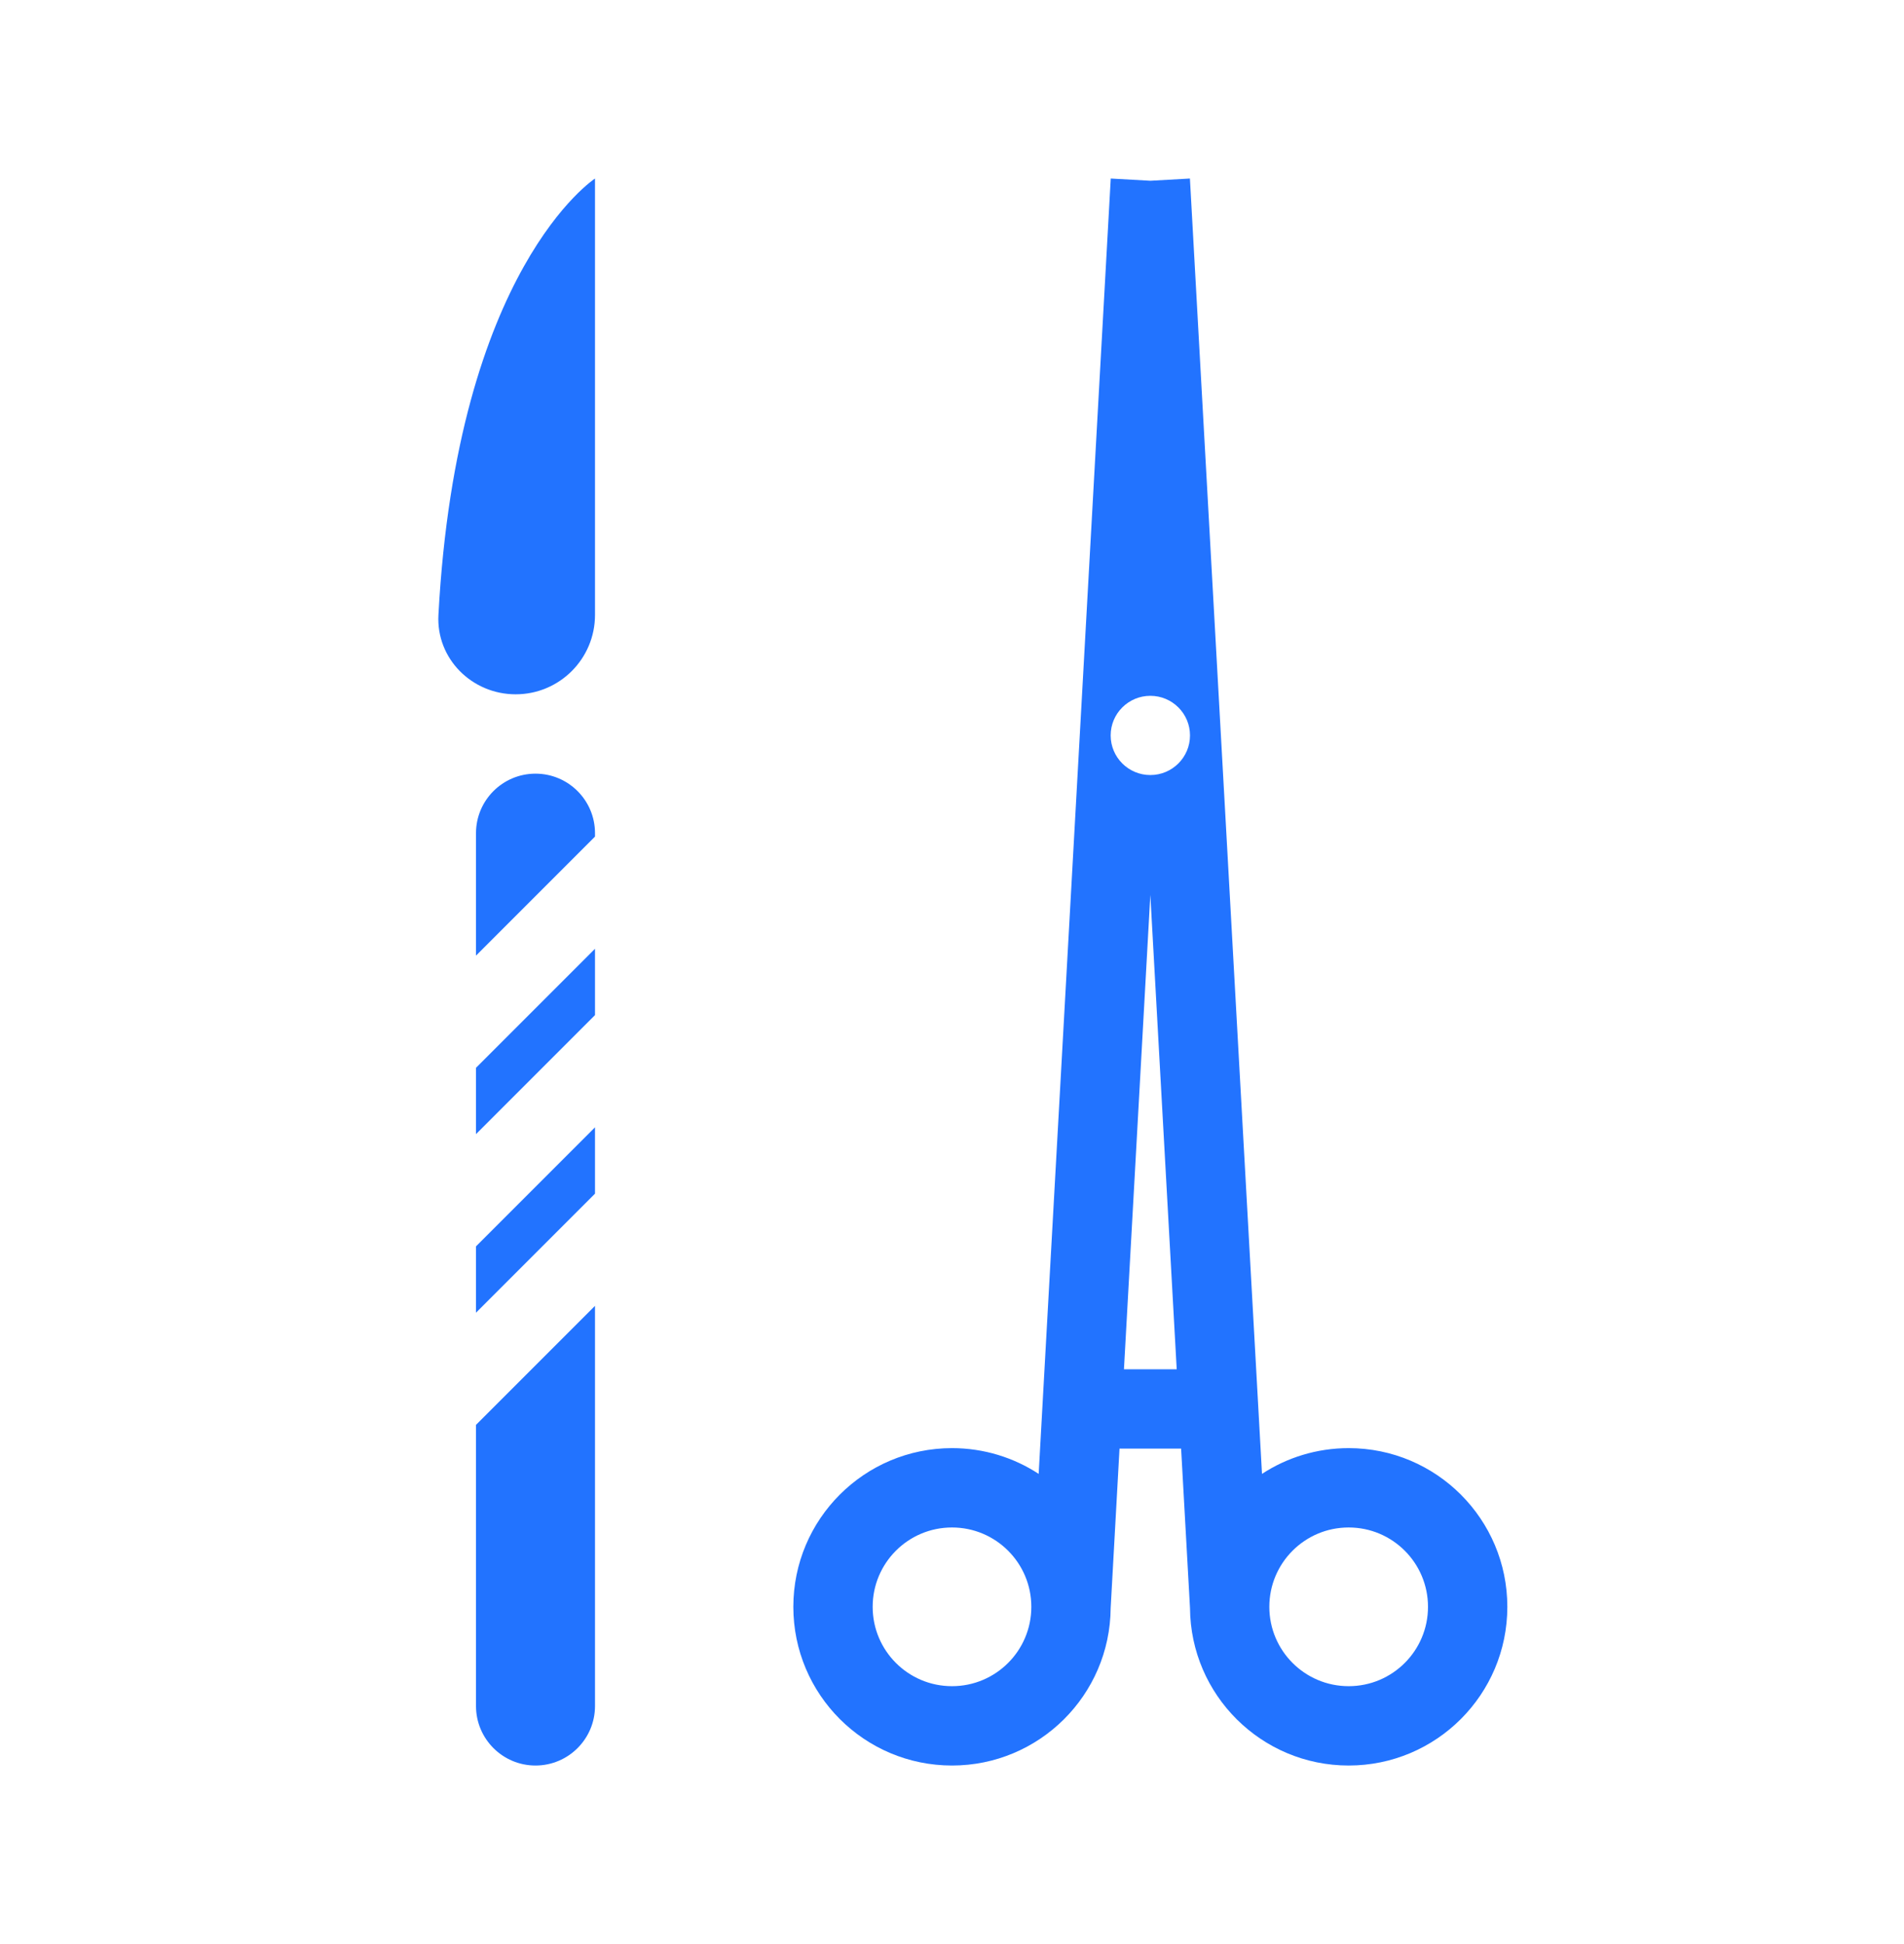 <svg width="48" height="49" viewBox="0 0 48 49" fill="none" xmlns="http://www.w3.org/2000/svg">
<path fill-rule="evenodd" clip-rule="evenodd" d="M26.185 37.149C25.557 36.739 24.806 36.5 24 36.5C21.791 36.5 20 38.291 20 40.5C20 42.709 21.791 44.5 24 44.5C26.199 44.5 27.984 42.725 28 40.53L28.223 36.512H29.776L30 40.53C30.016 42.725 31.801 44.5 34 44.5C36.209 44.5 38 42.709 38 40.5C38 38.291 36.209 36.5 34 36.5C33.194 36.5 32.443 36.739 31.815 37.149L29.998 4.5L29 4.556L28.002 4.5L26.185 37.149ZM29.665 34.512L29 22.556L28.335 34.512H29.665ZM30 18.536C30 19.088 29.552 19.535 29 19.535C28.448 19.535 28 19.088 28 18.536C28 17.985 28.448 17.538 29 17.538C29.552 17.538 30 17.985 30 18.536ZM22 40.5C22 39.395 22.895 38.5 24 38.5C25.105 38.5 26 39.395 26 40.5C26 41.605 25.105 42.5 24 42.5C22.895 42.5 22 41.605 22 40.5ZM34 38.5C32.895 38.5 32 39.395 32 40.5C32 41.605 32.895 42.5 34 42.5C35.105 42.5 36 41.605 36 40.5C36 39.395 35.105 38.5 34 38.5Z" fill="#2273FF"/>
<path d="M15 15.5V4.5C15 4.5 11.522 6.761 11.053 15.498C10.993 16.601 11.896 17.5 13 17.5C14.105 17.5 15 16.605 15 15.5Z" fill="#2273FF"/>
<path d="M12 21C12 20.172 12.672 19.5 13.5 19.5C14.328 19.5 15 20.172 15 21V21.086L12 24.086V21Z" fill="#2273FF"/>
<path d="M12 26.914V28.586L15 25.586V23.914L12 26.914Z" fill="#2273FF"/>
<path d="M12 33.086V31.414L15 28.414V30.086L12 33.086Z" fill="#2273FF"/>
<path d="M12 35.914V43C12 43.828 12.672 44.5 13.5 44.5C14.328 44.5 15 43.828 15 43V32.914L12 35.914Z" fill="#2273FF"/>
</svg>
